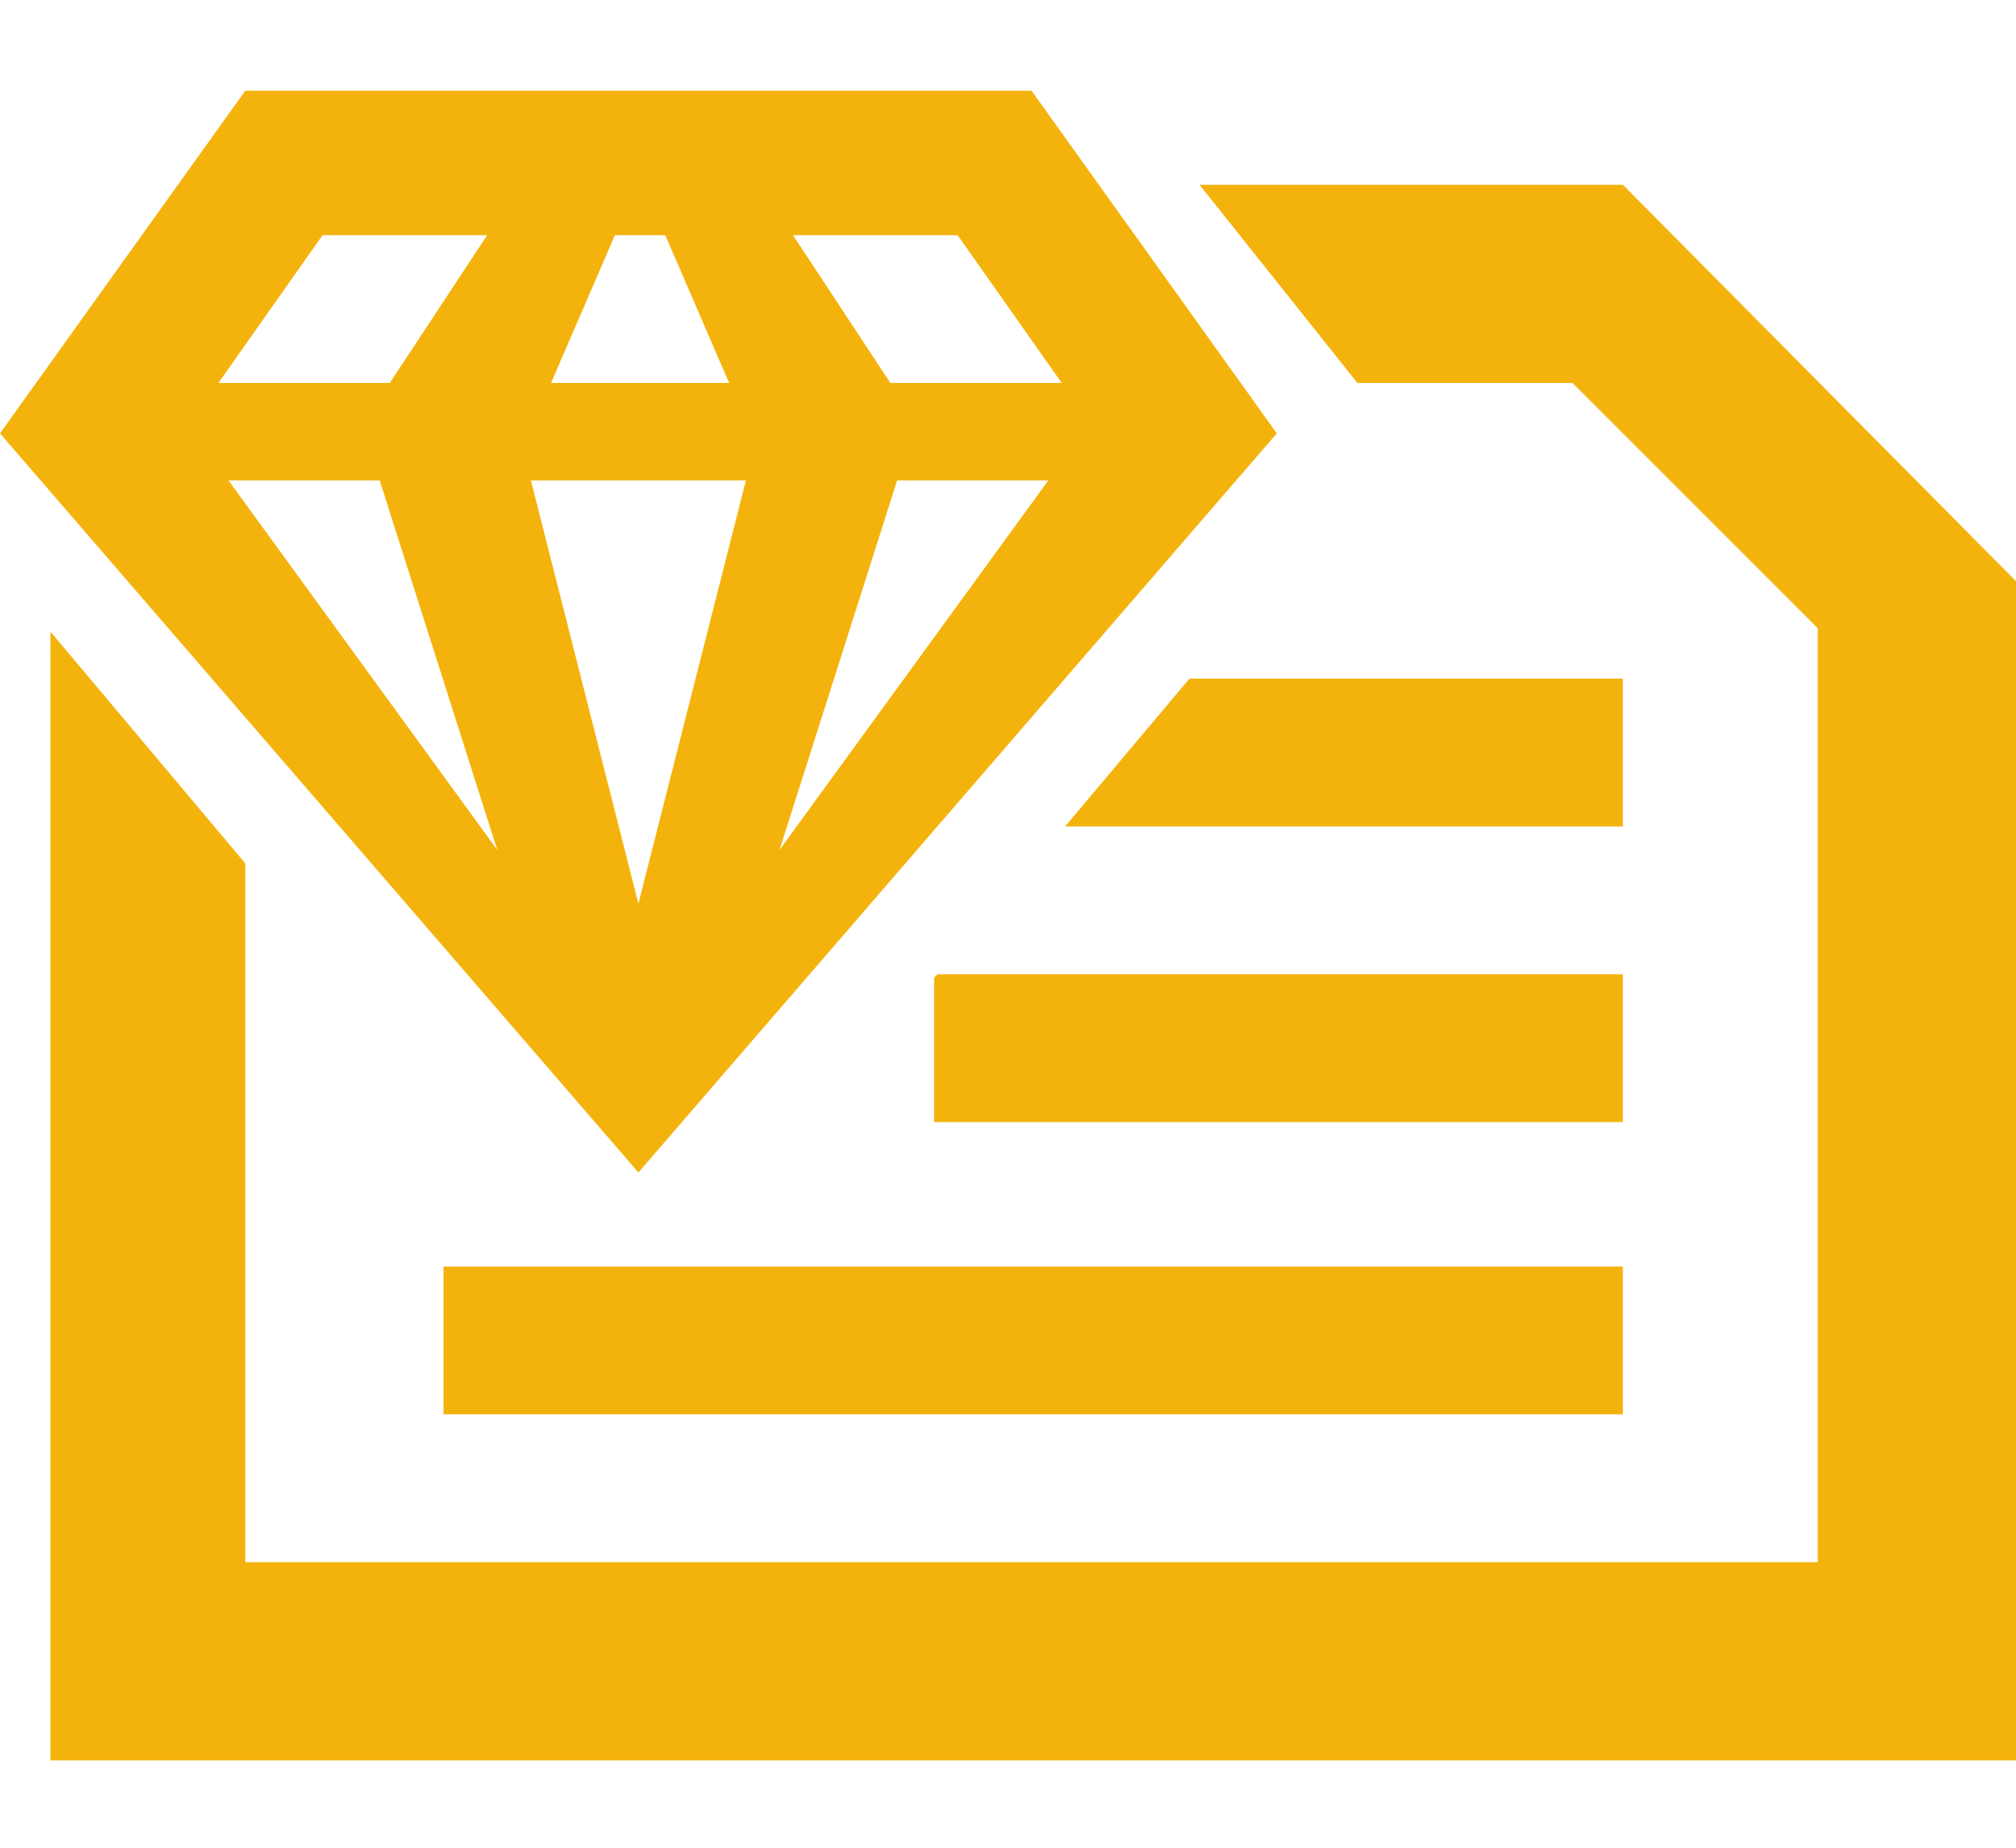 <?xml version="1.0" encoding="UTF-8"?>
<svg id="Capa_1" xmlns="http://www.w3.org/2000/svg" version="1.1" viewBox="0 0 60 55">
  <!-- Generator: Adobe Illustrator 29.0.0, SVG Export Plug-In . SVG Version: 2.1.0 Build 186)  -->
  <defs>
    <style>
      .st0 {
        fill: #f4b30c;
      }
    </style>
  </defs>
  <polygon class="st0" points="48.3 5.5 35.7 5.5 40.4 11.4 46.8 11.4 54.1 18.7 54.1 46.5 7.3 46.5 7.3 25.7 1.5 18.8 1.5 52.4 60 52.4 60 17.3 48.3 5.5"/>
  <polygon class="st0" points="48.3 20.2 35.4 20.2 31.7 24.6 48.3 24.6 48.3 20.2"/>
  <path class="st0" d="M38,12.9l-7.3-10.2H7.3L0,12.9l19,22s19-22,19-22ZM28.5,7l3.1,4.4h-5.1l-2.9-4.4s4.9,0,4.9,0ZM26.7,14.3h4.5l-8,11s3.5-11,3.5-11ZM18.2,7h1.6l1.9,4.4h-5.3l1.9-4.4h-.1ZM9.6,7h4.9l-2.9,4.4h-5.1s3.1-4.4,3.1-4.4ZM6.8,14.3h4.5l3.5,11L6.8,14.3ZM22.2,14.3l-3.2,12.6-3.2-12.6h6.4Z"/>
  <rect class="st0" x="13.2" y="37.7" width="35.1" height="4.4"/>
  <polygon class="st0" points="48.3 29 27.9 29 27.8 29.1 27.8 33.4 48.3 33.4 48.3 29"/>
</svg>